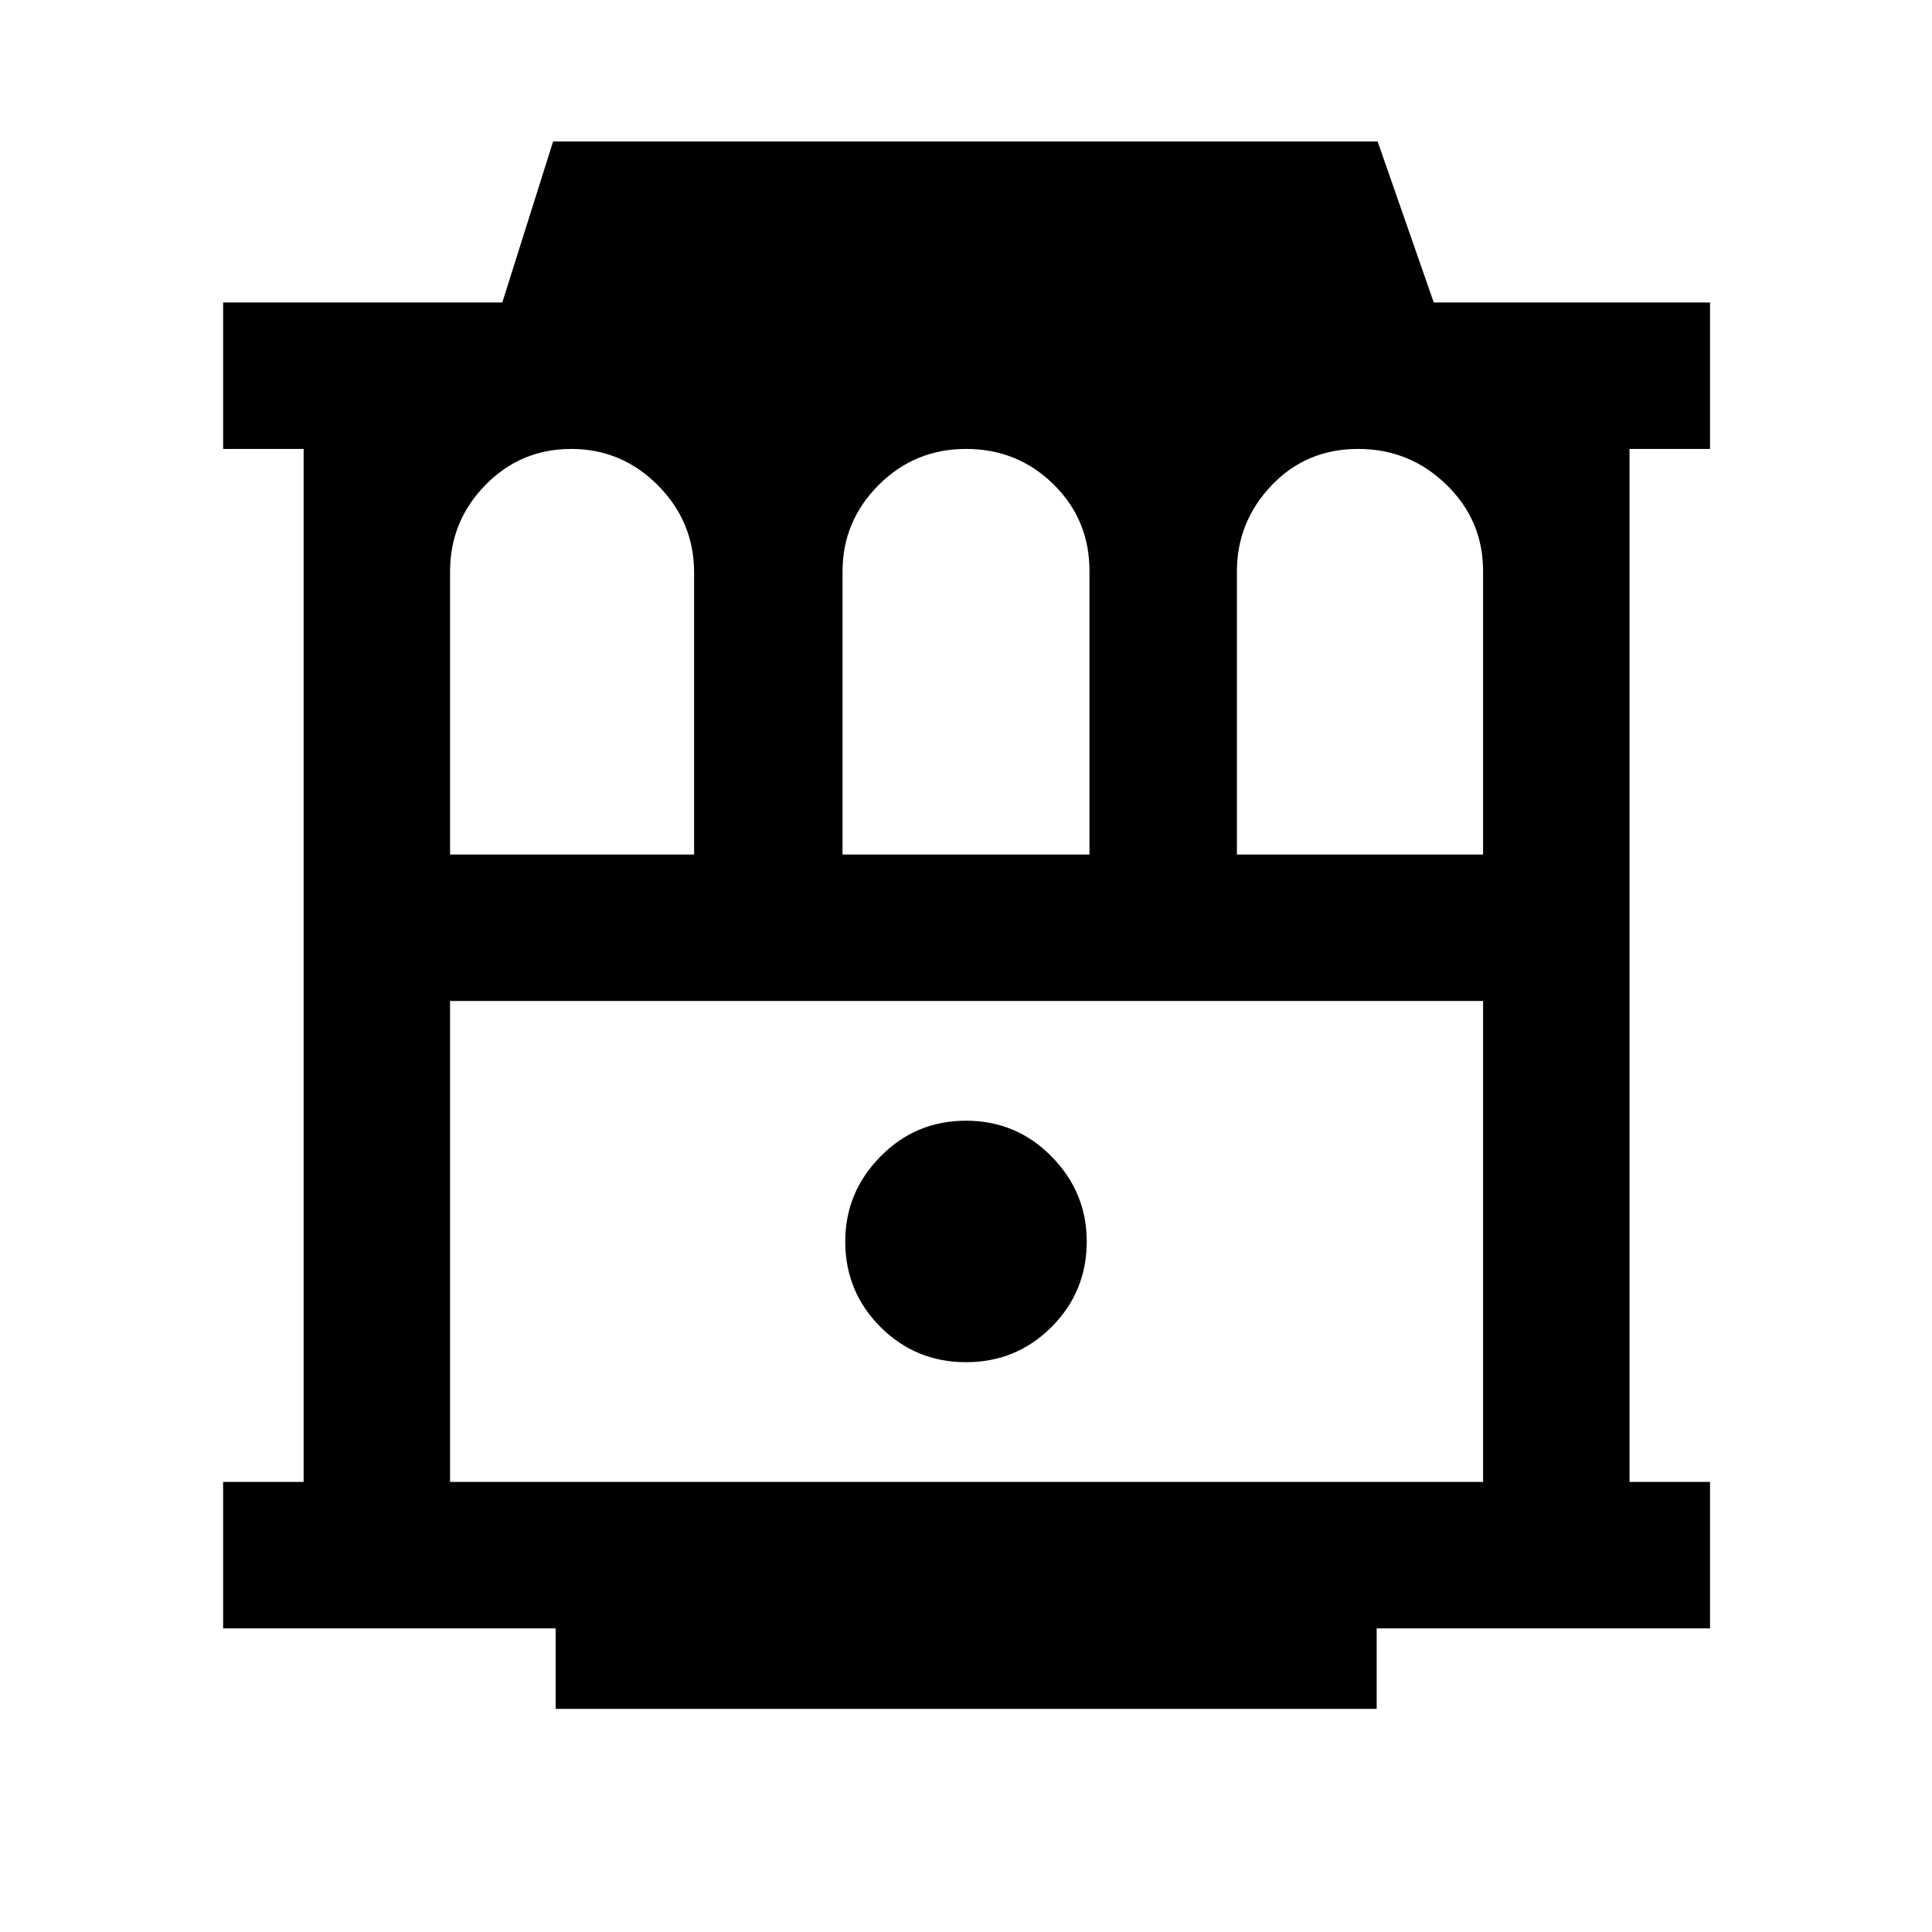 <svg xmlns="http://www.w3.org/2000/svg" height="48" viewBox="0 -960 960 960" width="48"><path d="M276.09-110.87v-40H110.87v-72.76h40v-513.3h-40v-72.77h138.72l25.25-80h409.7l27.89 80H849.7v72.77h-40v513.3h40v72.76H684.06v40H276.09Zm-52.46-112.76h513.3v-239h-513.3v239ZM480-283.13q25 0 42.5-17.5t17.5-42.5q0-24.44-17.5-42.22-17.5-17.78-42.5-17.78t-42.5 17.78Q420-367.57 420-343.13q0 25 17.5 42.5t42.5 17.5ZM223.63-535.39h121.26v-140.09q0-25.28-17.99-43.37-17.98-18.08-43.07-18.08t-42.65 17.95q-17.55 17.95-17.55 42.99v140.6Zm195.02 0h122.7v-140.94q0-25.43-17.88-43.02-17.88-17.58-43.43-17.58-25.54 0-43.47 17.95-17.92 17.95-17.92 42.99v140.6Zm195.96 0h122.32v-140.94q0-25.14-18.26-42.87-18.26-17.73-43.81-17.73-25.78 0-43.01 18.1-17.24 18.1-17.24 42.84v140.6Zm-390.98 72.76h513.3-513.3Z"/></svg>